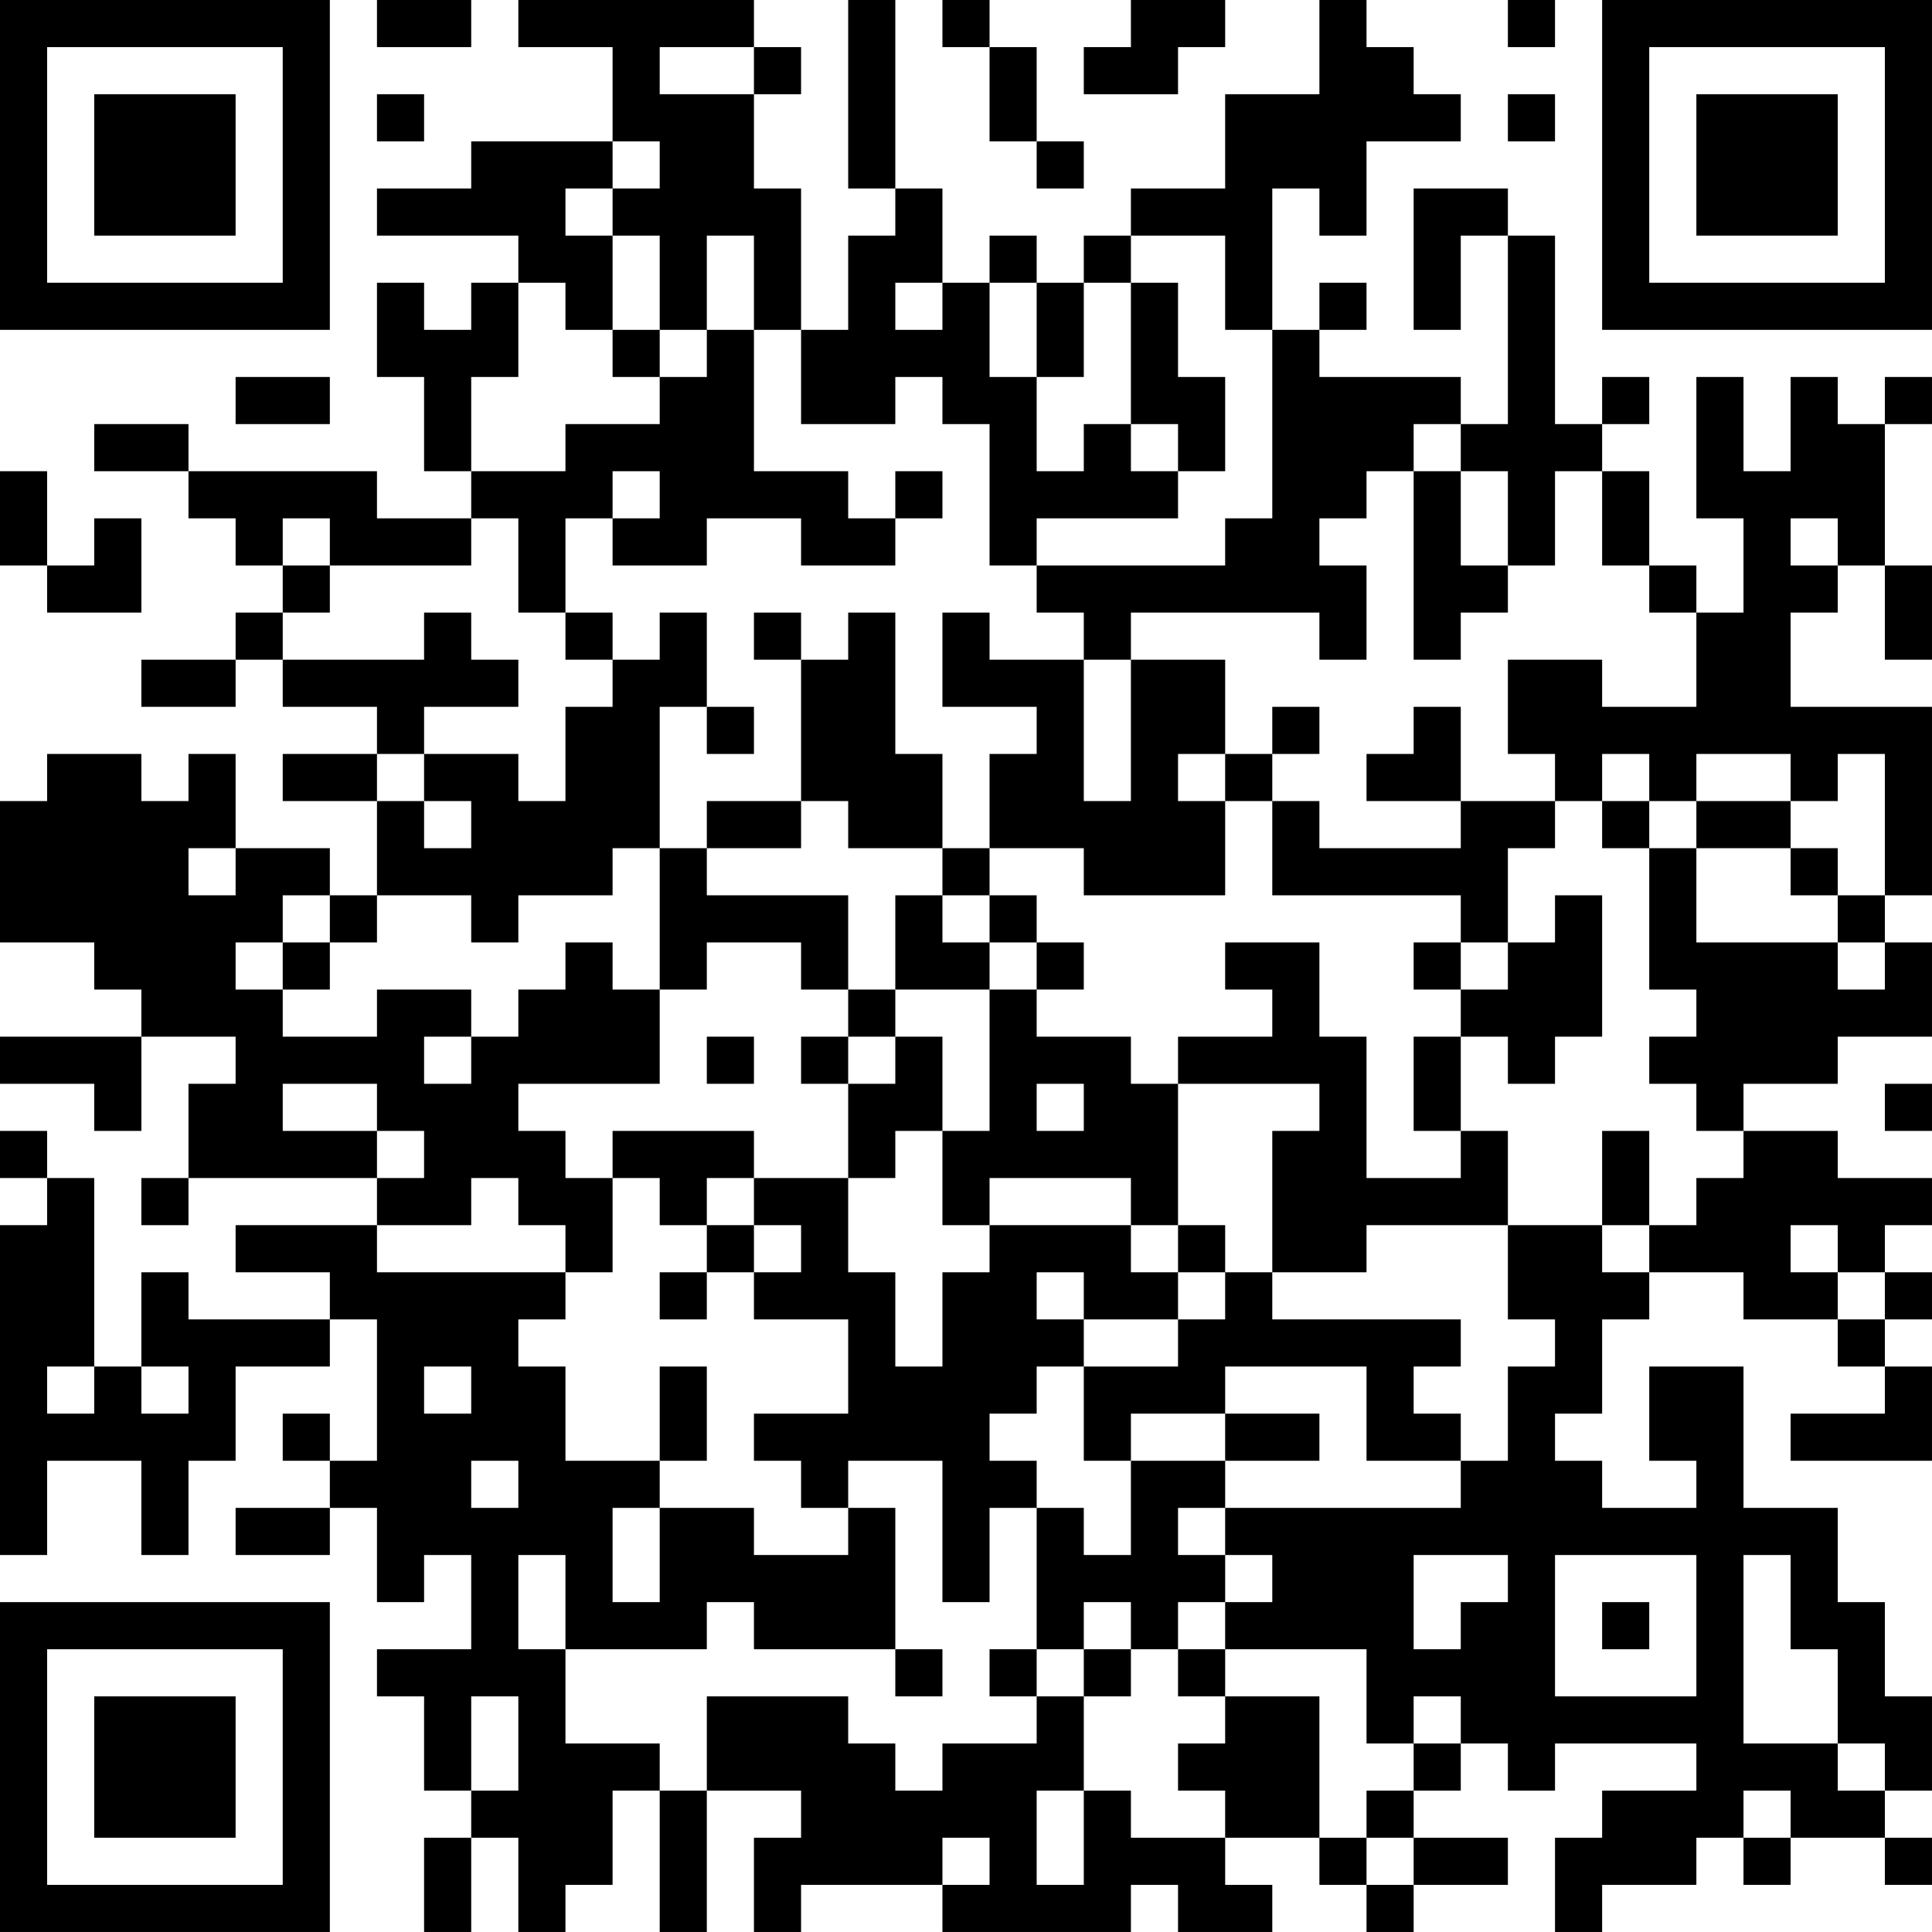 <?xml version="1.0" encoding="UTF-8"?>
<svg xmlns="http://www.w3.org/2000/svg" version="1.1" width="200" height="200" viewBox="0 0 200 200"><rect x="0" y="0" width="200" height="200" fill="#ffffff"/><g transform="scale(4.878)"><g transform="translate(0,0)"><path fill-rule="evenodd" d="M8 0L8 1L10 1L10 0ZM11 0L11 1L13 1L13 3L10 3L10 4L8 4L8 5L11 5L11 6L10 6L10 7L9 7L9 6L8 6L8 8L9 8L9 10L10 10L10 11L8 11L8 10L4 10L4 9L2 9L2 10L4 10L4 11L5 11L5 12L6 12L6 13L5 13L5 14L3 14L3 15L5 15L5 14L6 14L6 15L8 15L8 16L6 16L6 17L8 17L8 19L7 19L7 18L5 18L5 16L4 16L4 17L3 17L3 16L1 16L1 17L0 17L0 20L2 20L2 21L3 21L3 22L0 22L0 23L2 23L2 24L3 24L3 22L5 22L5 23L4 23L4 25L3 25L3 26L4 26L4 25L8 25L8 26L5 26L5 27L7 27L7 28L4 28L4 27L3 27L3 29L2 29L2 25L1 25L1 24L0 24L0 25L1 25L1 26L0 26L0 33L1 33L1 31L3 31L3 33L4 33L4 31L5 31L5 29L7 29L7 28L8 28L8 31L7 31L7 30L6 30L6 31L7 31L7 32L5 32L5 33L7 33L7 32L8 32L8 34L9 34L9 33L10 33L10 35L8 35L8 36L9 36L9 38L10 38L10 39L9 39L9 41L10 41L10 39L11 39L11 41L12 41L12 40L13 40L13 38L14 38L14 41L15 41L15 38L17 38L17 39L16 39L16 41L17 41L17 40L20 40L20 41L24 41L24 40L25 40L25 41L27 41L27 40L26 40L26 39L28 39L28 40L29 40L29 41L30 41L30 40L32 40L32 39L30 39L30 38L31 38L31 37L32 37L32 38L33 38L33 37L36 37L36 38L34 38L34 39L33 39L33 41L34 41L34 40L36 40L36 39L37 39L37 40L38 40L38 39L40 39L40 40L41 40L41 39L40 39L40 38L41 38L41 36L40 36L40 34L39 34L39 32L37 32L37 29L35 29L35 31L36 31L36 32L34 32L34 31L33 31L33 30L34 30L34 28L35 28L35 27L37 27L37 28L39 28L39 29L40 29L40 30L38 30L38 31L41 31L41 29L40 29L40 28L41 28L41 27L40 27L40 26L41 26L41 25L39 25L39 24L37 24L37 23L39 23L39 22L41 22L41 20L40 20L40 19L41 19L41 15L38 15L38 13L39 13L39 12L40 12L40 14L41 14L41 12L40 12L40 9L41 9L41 8L40 8L40 9L39 9L39 8L38 8L38 10L37 10L37 8L36 8L36 11L37 11L37 13L36 13L36 12L35 12L35 10L34 10L34 9L35 9L35 8L34 8L34 9L33 9L33 5L32 5L32 4L30 4L30 7L31 7L31 5L32 5L32 9L31 9L31 8L28 8L28 7L29 7L29 6L28 6L28 7L27 7L27 4L28 4L28 5L29 5L29 3L31 3L31 2L30 2L30 1L29 1L29 0L28 0L28 2L26 2L26 4L24 4L24 5L23 5L23 6L22 6L22 5L21 5L21 6L20 6L20 4L19 4L19 0L18 0L18 4L19 4L19 5L18 5L18 7L17 7L17 4L16 4L16 2L17 2L17 1L16 1L16 0ZM20 0L20 1L21 1L21 3L22 3L22 4L23 4L23 3L22 3L22 1L21 1L21 0ZM24 0L24 1L23 1L23 2L25 2L25 1L26 1L26 0ZM32 0L32 1L33 1L33 0ZM14 1L14 2L16 2L16 1ZM8 2L8 3L9 3L9 2ZM32 2L32 3L33 3L33 2ZM13 3L13 4L12 4L12 5L13 5L13 7L12 7L12 6L11 6L11 8L10 8L10 10L12 10L12 9L14 9L14 8L15 8L15 7L16 7L16 10L18 10L18 11L19 11L19 12L17 12L17 11L15 11L15 12L13 12L13 11L14 11L14 10L13 10L13 11L12 11L12 13L11 13L11 11L10 11L10 12L7 12L7 11L6 11L6 12L7 12L7 13L6 13L6 14L9 14L9 13L10 13L10 14L11 14L11 15L9 15L9 16L8 16L8 17L9 17L9 18L10 18L10 17L9 17L9 16L11 16L11 17L12 17L12 15L13 15L13 14L14 14L14 13L15 13L15 15L14 15L14 18L13 18L13 19L11 19L11 20L10 20L10 19L8 19L8 20L7 20L7 19L6 19L6 20L5 20L5 21L6 21L6 22L8 22L8 21L10 21L10 22L9 22L9 23L10 23L10 22L11 22L11 21L12 21L12 20L13 20L13 21L14 21L14 23L11 23L11 24L12 24L12 25L13 25L13 27L12 27L12 26L11 26L11 25L10 25L10 26L8 26L8 27L12 27L12 28L11 28L11 29L12 29L12 31L14 31L14 32L13 32L13 34L14 34L14 32L16 32L16 33L18 33L18 32L19 32L19 35L16 35L16 34L15 34L15 35L12 35L12 33L11 33L11 35L12 35L12 37L14 37L14 38L15 38L15 36L18 36L18 37L19 37L19 38L20 38L20 37L22 37L22 36L23 36L23 38L22 38L22 40L23 40L23 38L24 38L24 39L26 39L26 38L25 38L25 37L26 37L26 36L28 36L28 39L29 39L29 40L30 40L30 39L29 39L29 38L30 38L30 37L31 37L31 36L30 36L30 37L29 37L29 35L26 35L26 34L27 34L27 33L26 33L26 32L31 32L31 31L32 31L32 29L33 29L33 28L32 28L32 26L34 26L34 27L35 27L35 26L36 26L36 25L37 25L37 24L36 24L36 23L35 23L35 22L36 22L36 21L35 21L35 18L36 18L36 20L39 20L39 21L40 21L40 20L39 20L39 19L40 19L40 16L39 16L39 17L38 17L38 16L36 16L36 17L35 17L35 16L34 16L34 17L33 17L33 16L32 16L32 14L34 14L34 15L36 15L36 13L35 13L35 12L34 12L34 10L33 10L33 12L32 12L32 10L31 10L31 9L30 9L30 10L29 10L29 11L28 11L28 12L29 12L29 14L28 14L28 13L24 13L24 14L23 14L23 13L22 13L22 12L26 12L26 11L27 11L27 7L26 7L26 5L24 5L24 6L23 6L23 8L22 8L22 6L21 6L21 8L22 8L22 10L23 10L23 9L24 9L24 10L25 10L25 11L22 11L22 12L21 12L21 9L20 9L20 8L19 8L19 9L17 9L17 7L16 7L16 5L15 5L15 7L14 7L14 5L13 5L13 4L14 4L14 3ZM19 6L19 7L20 7L20 6ZM24 6L24 9L25 9L25 10L26 10L26 8L25 8L25 6ZM13 7L13 8L14 8L14 7ZM5 8L5 9L7 9L7 8ZM0 10L0 12L1 12L1 13L3 13L3 11L2 11L2 12L1 12L1 10ZM19 10L19 11L20 11L20 10ZM30 10L30 14L31 14L31 13L32 13L32 12L31 12L31 10ZM38 11L38 12L39 12L39 11ZM12 13L12 14L13 14L13 13ZM16 13L16 14L17 14L17 17L15 17L15 18L14 18L14 21L15 21L15 20L17 20L17 21L18 21L18 22L17 22L17 23L18 23L18 25L16 25L16 24L13 24L13 25L14 25L14 26L15 26L15 27L14 27L14 28L15 28L15 27L16 27L16 28L18 28L18 30L16 30L16 31L17 31L17 32L18 32L18 31L20 31L20 34L21 34L21 32L22 32L22 35L21 35L21 36L22 36L22 35L23 35L23 36L24 36L24 35L25 35L25 36L26 36L26 35L25 35L25 34L26 34L26 33L25 33L25 32L26 32L26 31L28 31L28 30L26 30L26 29L29 29L29 31L31 31L31 30L30 30L30 29L31 29L31 28L27 28L27 27L29 27L29 26L32 26L32 24L31 24L31 22L32 22L32 23L33 23L33 22L34 22L34 19L33 19L33 20L32 20L32 18L33 18L33 17L31 17L31 15L30 15L30 16L29 16L29 17L31 17L31 18L28 18L28 17L27 17L27 16L28 16L28 15L27 15L27 16L26 16L26 14L24 14L24 17L23 17L23 14L21 14L21 13L20 13L20 15L22 15L22 16L21 16L21 18L20 18L20 16L19 16L19 13L18 13L18 14L17 14L17 13ZM15 15L15 16L16 16L16 15ZM25 16L25 17L26 17L26 19L23 19L23 18L21 18L21 19L20 19L20 18L18 18L18 17L17 17L17 18L15 18L15 19L18 19L18 21L19 21L19 22L18 22L18 23L19 23L19 22L20 22L20 24L19 24L19 25L18 25L18 27L19 27L19 29L20 29L20 27L21 27L21 26L24 26L24 27L25 27L25 28L23 28L23 27L22 27L22 28L23 28L23 29L22 29L22 30L21 30L21 31L22 31L22 32L23 32L23 33L24 33L24 31L26 31L26 30L24 30L24 31L23 31L23 29L25 29L25 28L26 28L26 27L27 27L27 24L28 24L28 23L25 23L25 22L27 22L27 21L26 21L26 20L28 20L28 22L29 22L29 25L31 25L31 24L30 24L30 22L31 22L31 21L32 21L32 20L31 20L31 19L27 19L27 17L26 17L26 16ZM34 17L34 18L35 18L35 17ZM36 17L36 18L38 18L38 19L39 19L39 18L38 18L38 17ZM4 18L4 19L5 19L5 18ZM19 19L19 21L21 21L21 24L20 24L20 26L21 26L21 25L24 25L24 26L25 26L25 27L26 27L26 26L25 26L25 23L24 23L24 22L22 22L22 21L23 21L23 20L22 20L22 19L21 19L21 20L20 20L20 19ZM6 20L6 21L7 21L7 20ZM21 20L21 21L22 21L22 20ZM30 20L30 21L31 21L31 20ZM15 22L15 23L16 23L16 22ZM6 23L6 24L8 24L8 25L9 25L9 24L8 24L8 23ZM22 23L22 24L23 24L23 23ZM40 23L40 24L41 24L41 23ZM34 24L34 26L35 26L35 24ZM15 25L15 26L16 26L16 27L17 27L17 26L16 26L16 25ZM38 26L38 27L39 27L39 28L40 28L40 27L39 27L39 26ZM1 29L1 30L2 30L2 29ZM3 29L3 30L4 30L4 29ZM9 29L9 30L10 30L10 29ZM14 29L14 31L15 31L15 29ZM10 31L10 32L11 32L11 31ZM30 33L30 35L31 35L31 34L32 34L32 33ZM33 33L33 36L36 36L36 33ZM37 33L37 37L39 37L39 38L40 38L40 37L39 37L39 35L38 35L38 33ZM23 34L23 35L24 35L24 34ZM34 34L34 35L35 35L35 34ZM19 35L19 36L20 36L20 35ZM10 36L10 38L11 38L11 36ZM37 38L37 39L38 39L38 38ZM20 39L20 40L21 40L21 39ZM0 0L0 7L7 7L7 0ZM1 1L1 6L6 6L6 1ZM2 2L2 5L5 5L5 2ZM34 0L34 7L41 7L41 0ZM35 1L35 6L40 6L40 1ZM36 2L36 5L39 5L39 2ZM0 34L0 41L7 41L7 34ZM1 35L1 40L6 40L6 35ZM2 36L2 39L5 39L5 36Z" fill="#000000"/></g></g></svg>
